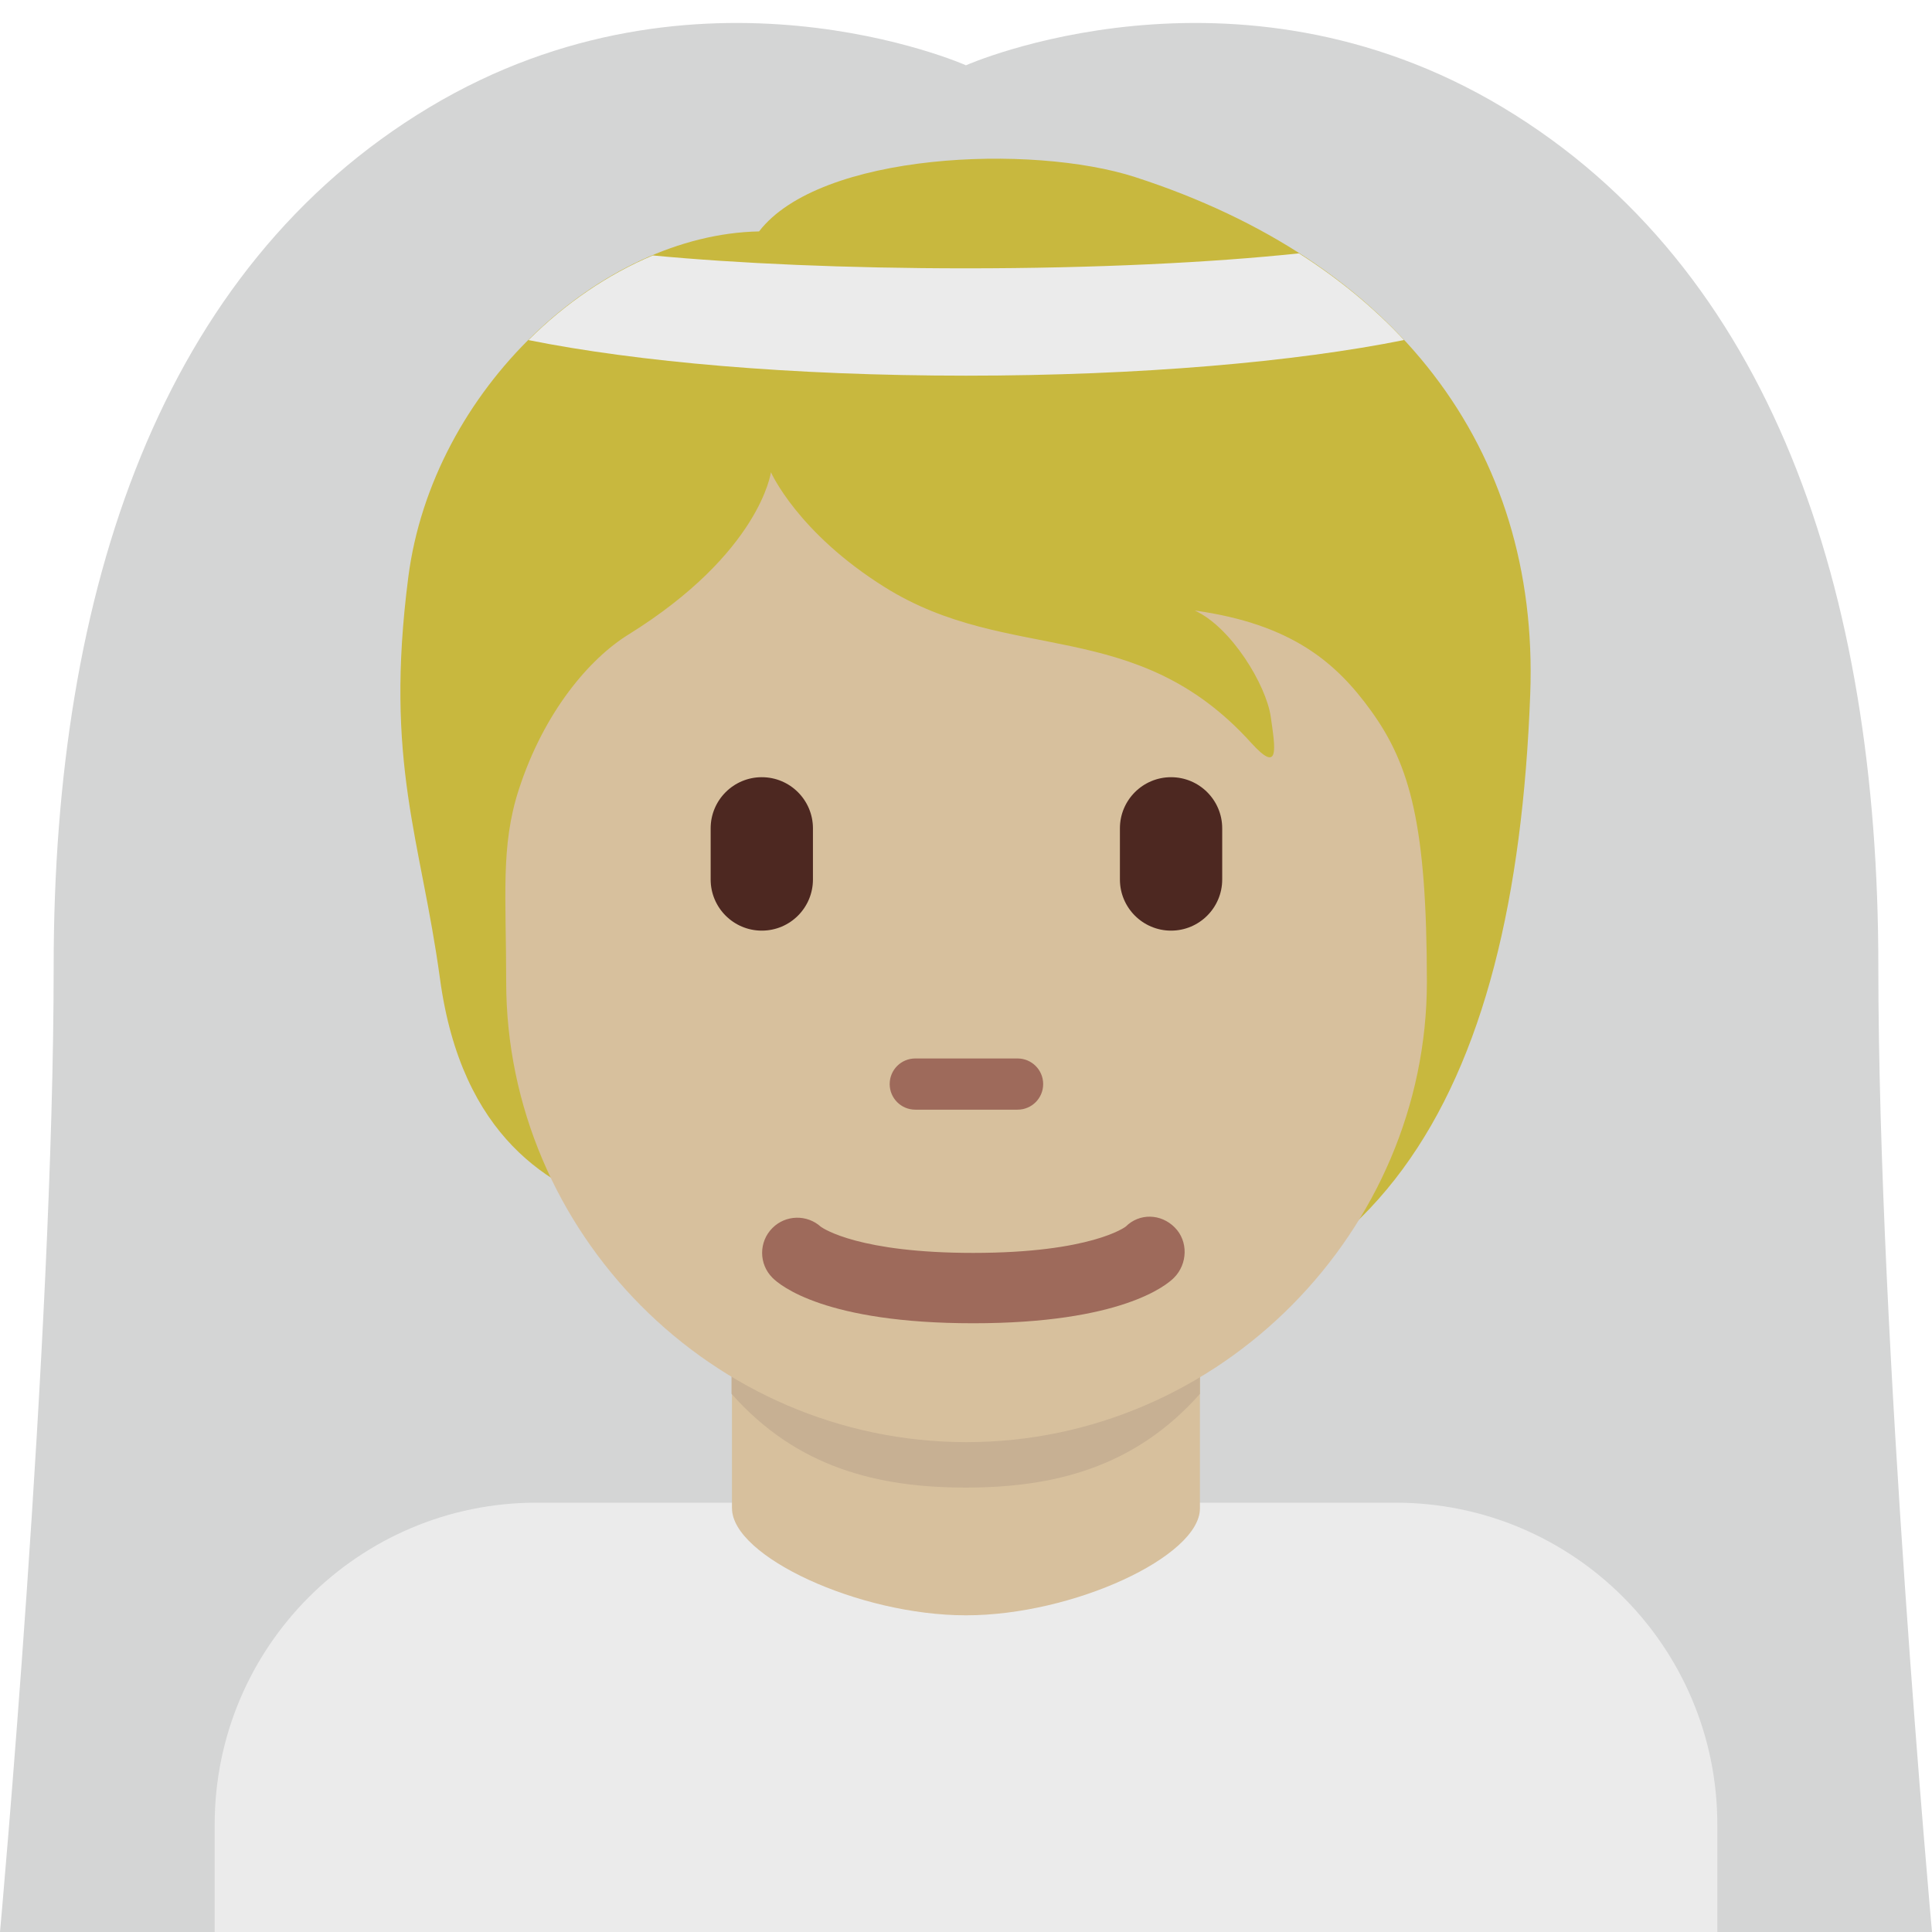 <svg viewBox="0 0 36 36" xmlns="http://www.w3.org/2000/svg"><path fill="#d4d5d5" d="M35 18c0-7.002-2-13-7-16s-10-.784-10-.784v.034l-.001-.034S13-1 8 2s-7 8.998-7 16c0 7.003-1 18-1 18h36s-1-10.998-1-18z" /><path fill="#ebebeb" d="M26 28H10c-3.313 0-6 2.686-6 6v2h28v-2c0-3.314-2.685-6-6-6z" /><path fill="#d7c09d" d="M13.64 28.106c0 .894 2.36 1.993 4.36 1.993s4.359-1.099 4.359-1.992V24.29h-8.72v3.816z" /><path fill="#c7b093" d="M13.632 25.973c1.216 1.374 2.724 1.746 4.364 1.746 1.639 0 3.146-.373 4.363-1.746v-3.491h-8.728v3.491z" /><path fill="#c8b83e" d="M21.152 3.3c-1.925-.623-5.876-.46-7.008 1.012-2.944.057-6.083 2.932-6.536 6.443-.448 3.475.235 4.874.591 7.486.403 2.96 2.067 3.907 3.397 4.303 1.914 2.529 3.949 2.421 7.366 2.421 6.672 0 9.271-4.458 9.552-12.04.169-4.585-2.522-8.059-7.362-9.625z" /><path fill="#d7c09d" d="M25.547 13.244c-.646-.894-1.472-1.614-3.284-1.868.68.311 1.331 1.387 1.416 1.982.085.595.17 1.076-.368.481-2.155-2.382-4.502-1.444-6.827-2.899-1.624-1.016-2.119-2.141-2.119-2.141s-.198 1.5-2.661 3.029c-.714.443-1.566 1.43-2.038 2.888-.34 1.048-.234 1.982-.234 3.578 0 4.66 3.841 8.578 8.578 8.578s8.578-3.953 8.578-8.578c-.002-2.899-.305-4.031-1.041-5.05z" /><path fill="#9e6a5b" d="M18.134 24.657c-2.754 0-3.6-.705-3.741-.848-.256-.256-.256-.671 0-.927.248-.248.646-.255.902-.023.052.037.721.487 2.839.487 2.2 0 2.836-.485 2.842-.49.256-.255.657-.243.913.015.256.256.242.683-.014.939-.142.142-.987.847-3.741.847m.827-3.98h-1.906c-.263 0-.477-.213-.477-.477s.213-.477.477-.477h1.906c.263 0 .477.213.477.477s-.213.477-.477.477z" /><path fill="#4d2821" d="M14.195 17.341c-.526 0-.953-.427-.953-.953v-.953c0-.526.427-.953.953-.953s.953.427.953.953v.953c0 .526-.426.953-.953.953zm7.626 0c-.526 0-.953-.427-.953-.953v-.953c0-.526.427-.953.953-.953s.953.427.953.953v.953c0 .526-.427.953-.953.953z" /><path fill="#ebebeb" d="M9.847 6.337C11.86 6.742 14.759 7 18 7c3.245 0 6.148-.258 8.162-.664-.559-.601-1.215-1.141-1.958-1.615C22.59 4.892 20.415 5 18 5c-2.23 0-4.266-.091-5.836-.24-.834.35-1.628.891-2.317 1.577z" /></svg>